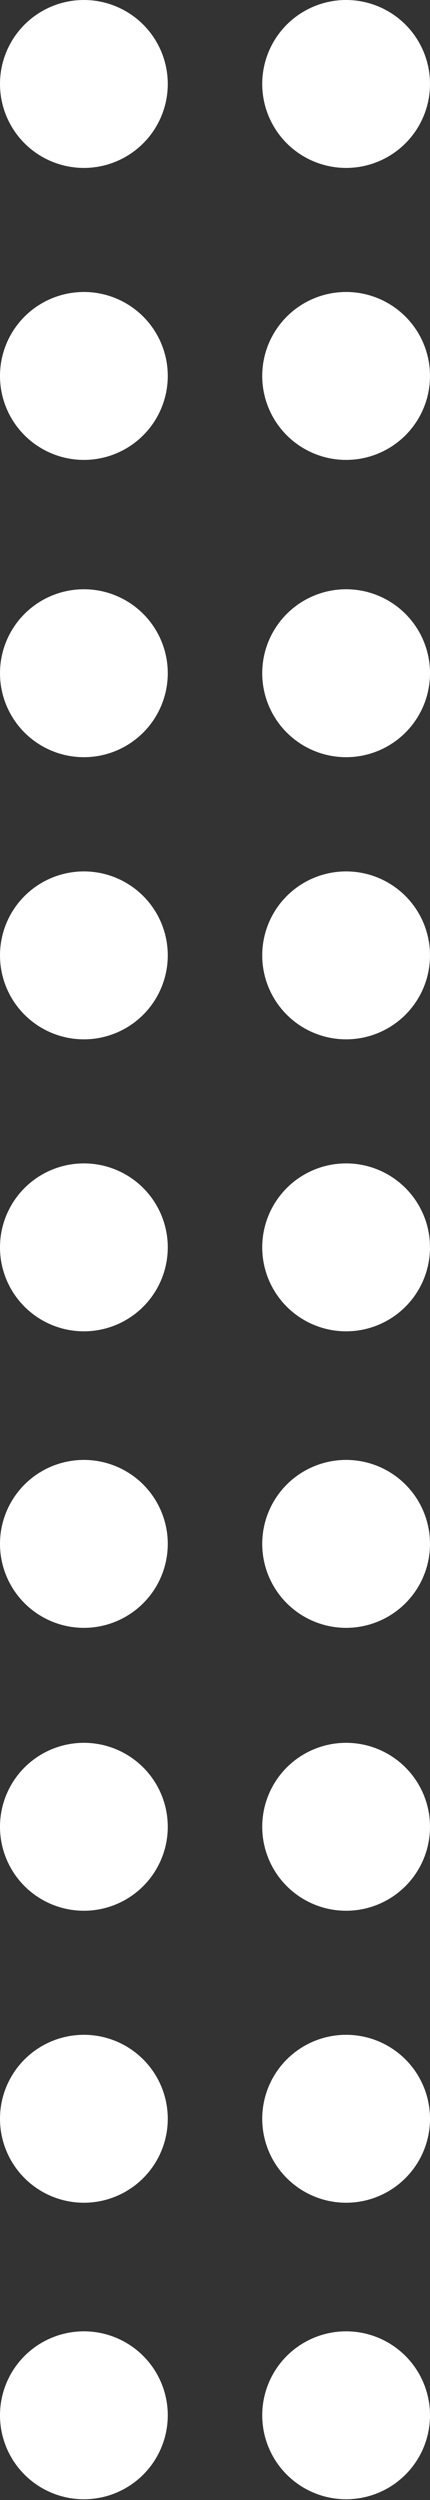 <?xml version="1.0" encoding="utf-8"?>
<!-- Generator: Adobe Illustrator 18.0.0, SVG Export Plug-In . SVG Version: 6.00 Build 0)  -->
<!DOCTYPE svg PUBLIC "-//W3C//DTD SVG 1.1//EN" "http://www.w3.org/Graphics/SVG/1.1/DTD/svg11.dtd">
<svg version="1.1" id="Layer_1" xmlns="http://www.w3.org/2000/svg" xmlns:xlink="http://www.w3.org/1999/xlink" x="0px" y="0px"
	 viewBox="0 0 56.9 330.5" enable-background="new 0 0 56.9 330.5" xml:space="preserve">
<rect x="0" y="0" width="56.9" height="330.5" fill="#333333" stroke="none"/>
<circle fill="#FFFFFF" cx="11.1" cy="11.1" r="11.1"/>
<circle fill="#FFFFFF" cx="11.1" cy="49.7" r="11.1"/>
<circle fill="#FFFFFF" cx="11.1" cy="89" r="11.1"/>
<circle fill="#FFFFFF" cx="11.1" cy="126.3" r="11.1"/>
<circle fill="#FFFFFF" cx="11.1" cy="164.9" r="11.1"/>
<circle fill="#FFFFFF" cx="11.1" cy="204.1" r="11.1"/>
<circle fill="#FFFFFF" cx="11.1" cy="241.5" r="11.1"/>
<circle fill="#FFFFFF" cx="11.1" cy="280.1" r="11.1"/>
<circle fill="#FFFFFF" cx="11.1" cy="319.3" r="11.1"/>
<circle fill="#FFFFFF" cx="45.8" cy="11.1" r="11.1"/>
<circle fill="#FFFFFF" cx="45.8" cy="49.7" r="11.1"/>
<circle fill="#FFFFFF" cx="45.8" cy="89" r="11.1"/>
<circle fill="#FFFFFF" cx="45.8" cy="126.3" r="11.1"/>
<circle fill="#FFFFFF" cx="45.8" cy="164.9" r="11.1"/>
<circle fill="#FFFFFF" cx="45.8" cy="204.1" r="11.1"/>
<circle fill="#FFFFFF" cx="45.8" cy="241.5" r="11.1"/>
<circle fill="#FFFFFF" cx="45.8" cy="280.1" r="11.1"/>
<circle fill="#FFFFFF" cx="45.8" cy="319.3" r="11.1"/>
</svg>
